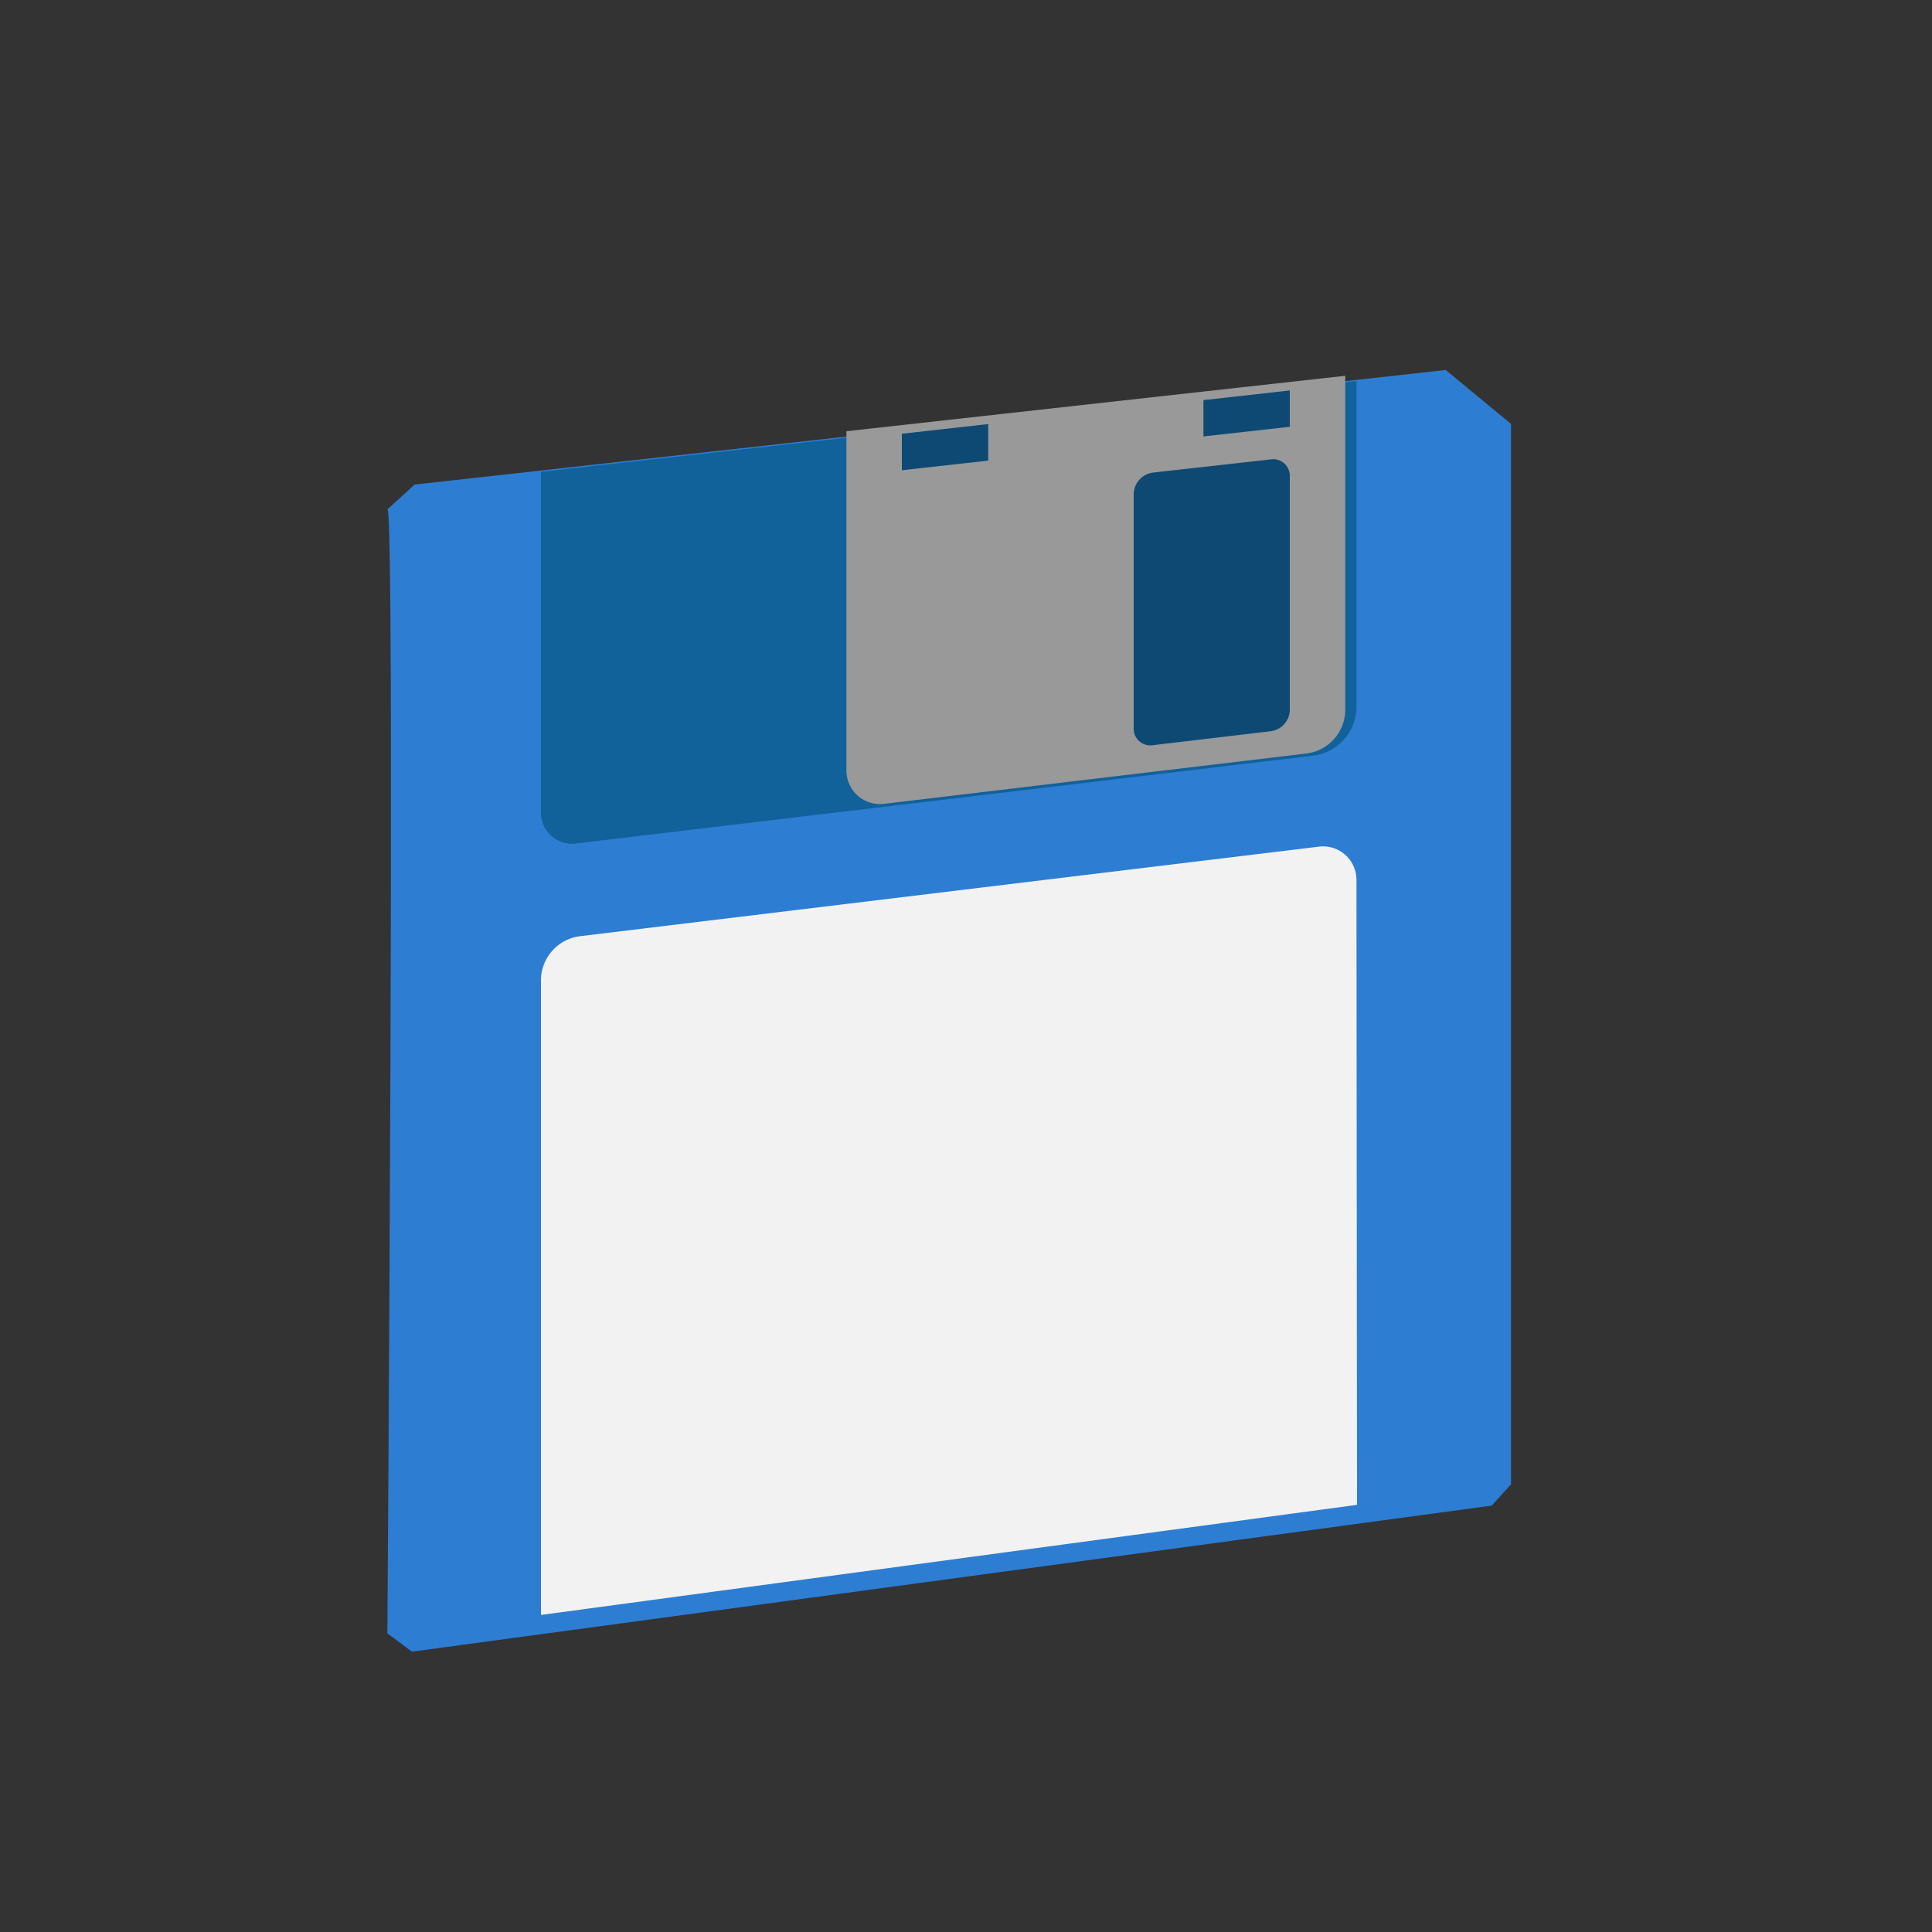 <svg id="Layer_1" data-name="Layer 1" xmlns="http://www.w3.org/2000/svg" viewBox="0 0 100 100"><rect x="0" y="0" width="100" height="100" fill="#333333" stroke="none"/><path d="M20.05,26.37l1.41-1.29,53.37-5.93,3.38,2.79V76.83l-1,1.1L21.32,85.49l-1.27-.95S20.47,25.9,20.05,26.37Z" fill="#2d7dd2"/><path d="M68,39.11,29.88,43.65A1.61,1.61,0,0,1,28,42V24.42l42.21-4.7V36.66A2.56,2.56,0,0,1,68,39.11Z" fill="#11619a"/><path d="M67.63,39l-21.82,2.6a1.74,1.74,0,0,1-2-1.75V22.32l25.82-2.87V36.78A2.29,2.29,0,0,1,67.63,39Z" fill="#999"/><path d="M70.24,77.89,28,83.59V50.69a2.31,2.31,0,0,1,2-2.23l38.21-4.63a1.73,1.73,0,0,1,2,1.72Z" fill="#f2f2f2"/><path d="M65.76,37.85l-6.08.72a.86.86,0,0,1-1-.86V25.56a1.15,1.15,0,0,1,1-1.1l6.08-.68a.86.86,0,0,1,1,.87v12.1A1.13,1.13,0,0,1,65.76,37.85Z" fill="#0d4973"/><polygon points="66.76 22.09 62.29 22.59 62.29 20.71 66.76 20.21 66.76 22.09" fill="#0d4973"/><polygon points="51.15 23.84 46.68 24.34 46.68 22.45 51.15 21.95 51.15 23.84" fill="#0d4973"/></svg>